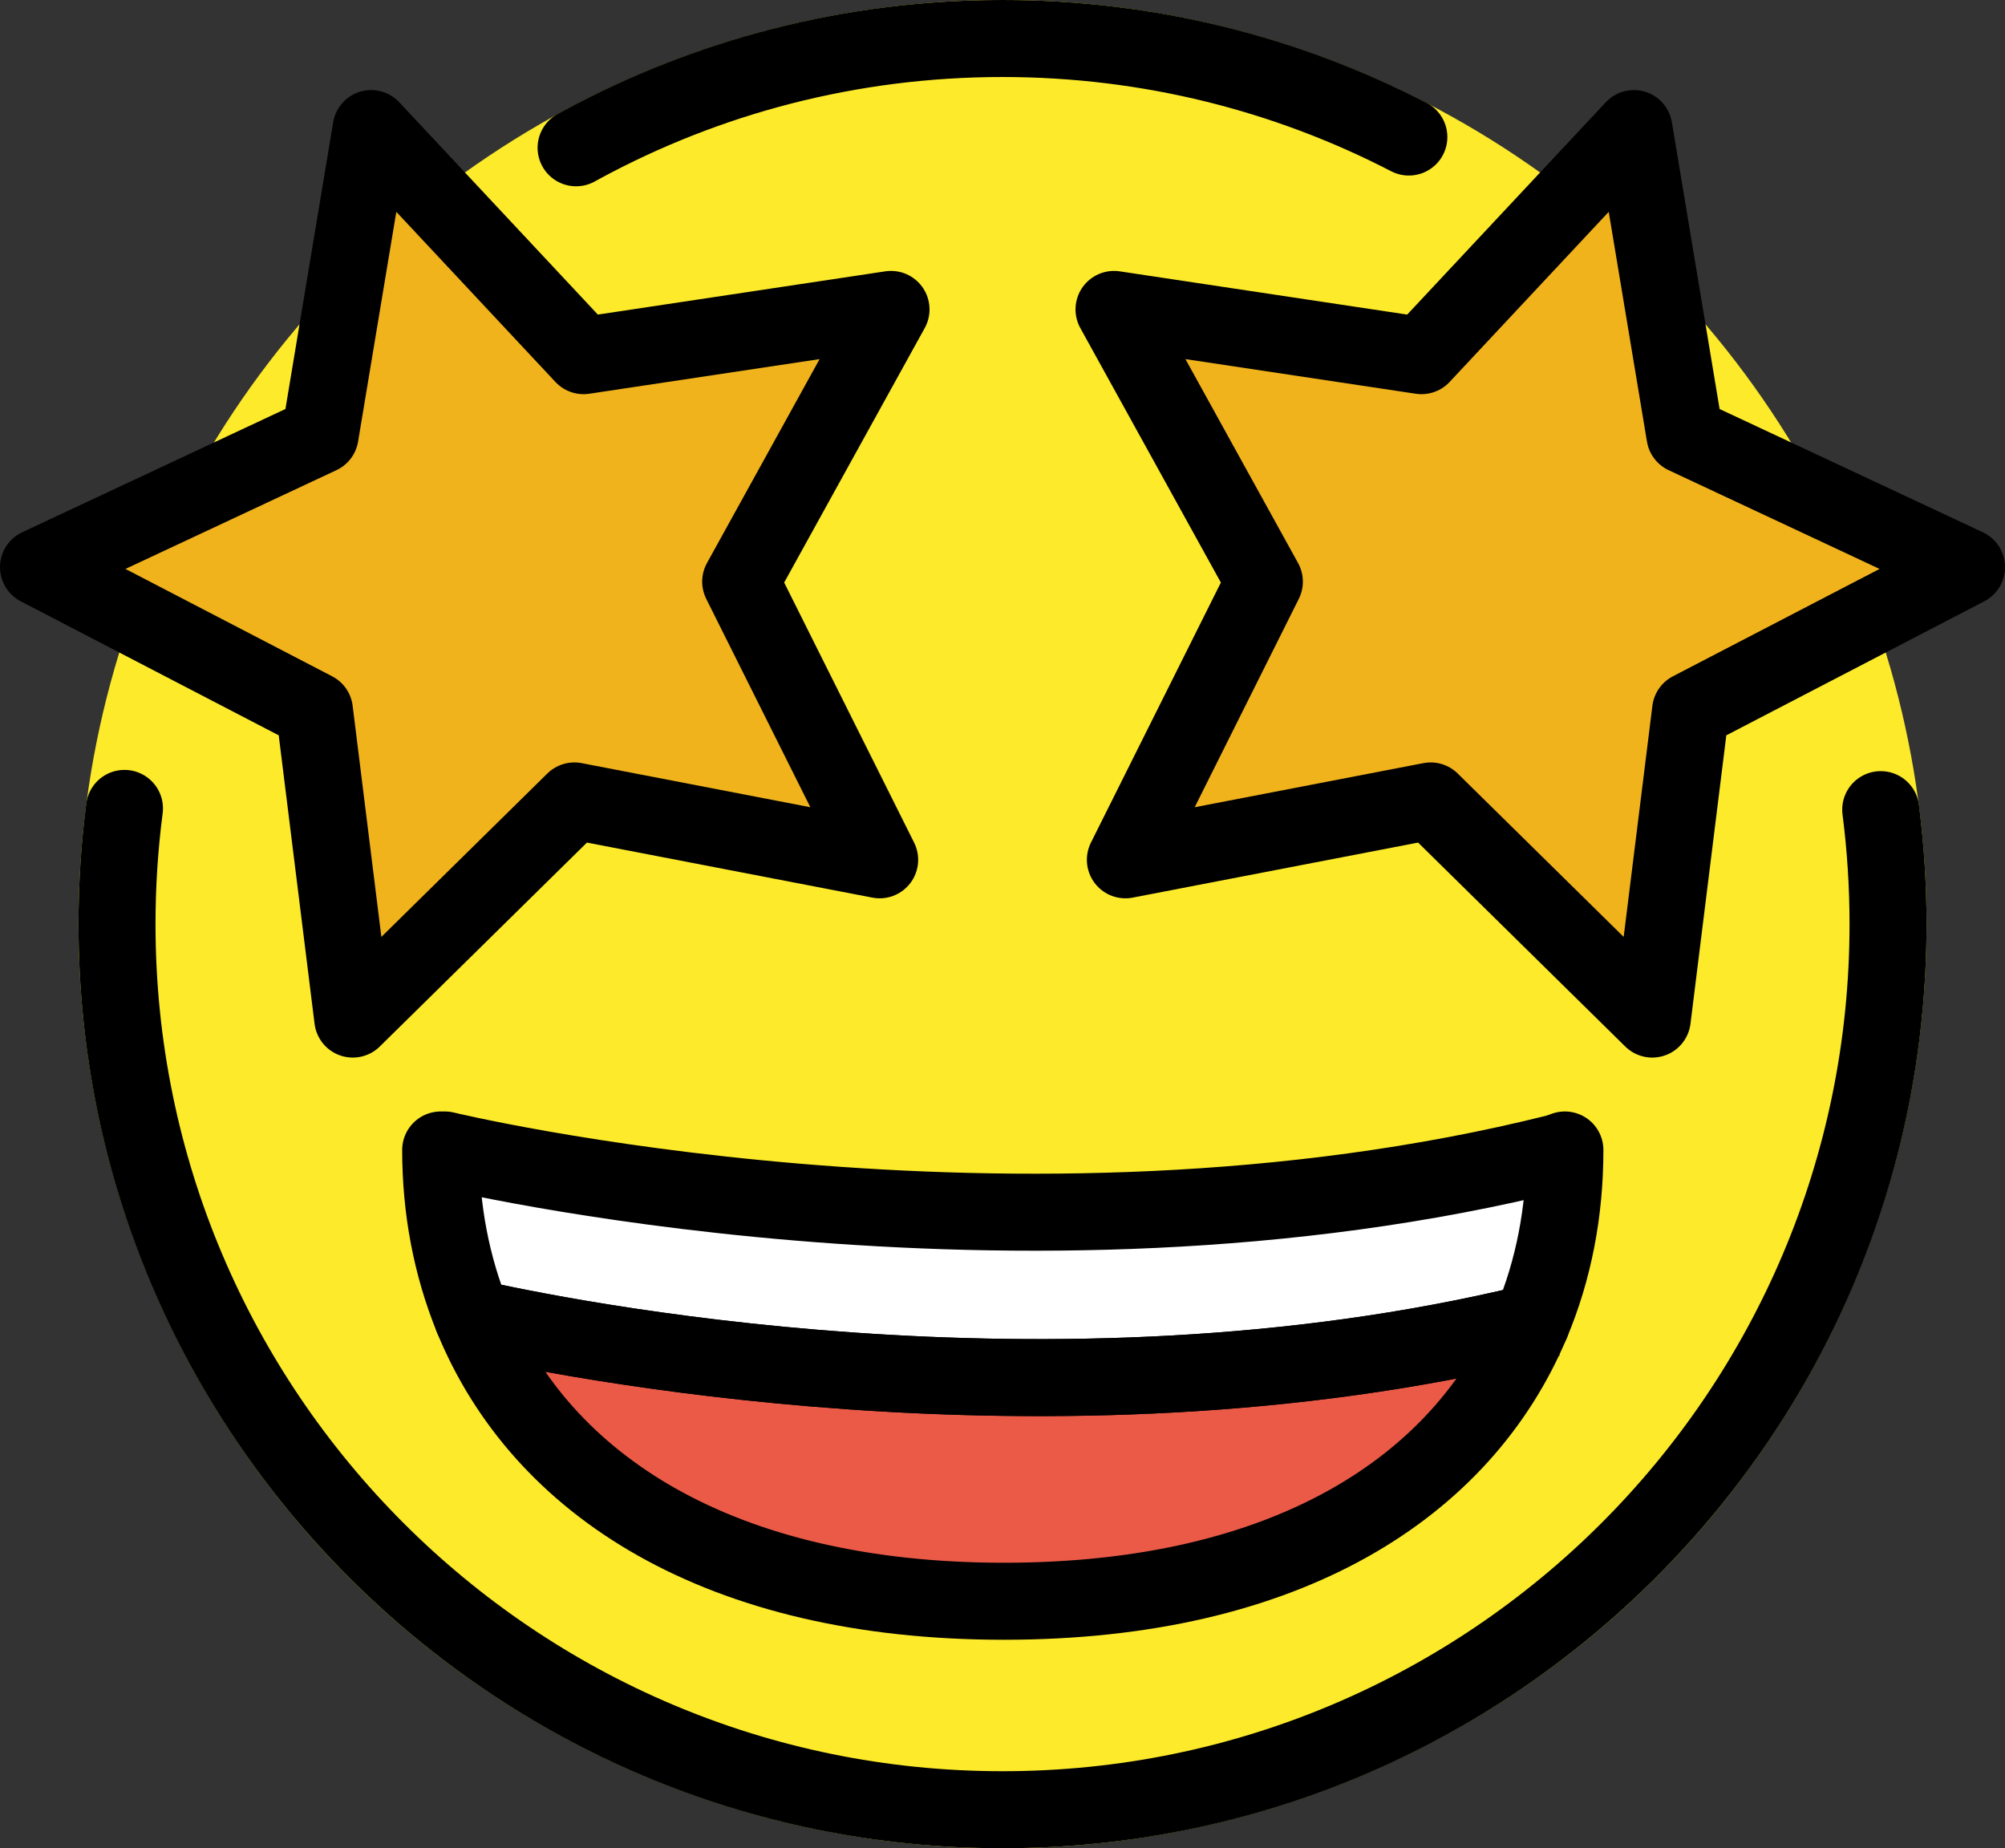 <?xml version="1.0" encoding="UTF-8" standalone="no"?>
<svg
   id="emoji"
   viewBox="0 0 52.077 48"
   version="1.1"
   sodipodi:docname="1f929.svg"
   width="52.077"
   height="48"
   xmlns:inkscape="http://www.inkscape.org/namespaces/inkscape"
   xmlns:sodipodi="http://sodipodi.sourceforge.net/DTD/sodipodi-0.dtd"
   xmlns="http://www.w3.org/2000/svg"
   xmlns:svg="http://www.w3.org/2000/svg">
  <rect x="0" y="0" width="52.077" height="48" fill="#333333" stroke="none"/>
  <defs
     id="defs10" />
  <sodipodi:namedview
     id="namedview10"
     pagecolor="#ffffff"
     bordercolor="#000000"
     borderopacity="0.25"
     inkscape:showpageshadow="2"
     inkscape:pageopacity="0.0"
     inkscape:pagecheckerboard="0"
     inkscape:deskcolor="#d1d1d1" />
  <g
     id="color"
     transform="translate(-9.961,-12)">
    <circle
       cx="36"
       cy="36"
       r="24"
       fill="#fcea2b"
       id="circle1" />
    <polygon
       fill="#f1b31c"
       points="29.124,27.106 32.733,34.33 24.804,32.801 19.049,38.466 18.052,30.452 10.886,26.729 18.2,23.305 19.526,15.339 25.042,21.237 33.029,20.036 "
       id="polygon1" />
    <polygon
       fill="#f1b31c"
       points="42.801,27.106 39.191,34.33 47.121,32.801 52.876,38.466 53.872,30.452 61.039,26.729 53.725,23.305 52.399,15.339 46.882,21.237 38.896,20.036 "
       id="polygon2" />
    <path
       fill="#ea5a47"
       d="m 49.737,46.356 c -1.79,4.27 -6.35,7.23 -13.7,7.23 -7.41,0 -12.03,-3.03 -13.8,-7.36 2.03,0.46 14.98,3.17 27.5,0.13 z"
       id="path2" />
    <path
       fill="#ffffff"
       d="m 50.607,41.866 c 0,1.6 -0.29,3.11 -0.87,4.49 -12.52,3.04 -25.47,0.33 -27.5,-0.13 -0.55,-1.35 -0.83,-2.82 -0.83,-4.36 h 0.11 c 0,0 14.81,3.59 28.89,0.07 z"
       id="path3" />
  </g>
  <g
     id="hair"
     transform="translate(-9.961,-12)" />
  <g
     id="skin"
     transform="translate(-9.961,-12)" />
  <g
     id="skin-shadow"
     transform="translate(-9.961,-12)" />
  <g
     id="line"
     transform="translate(-9.961,-12)">
    <path
       fill="none"
       stroke="#000000"
       stroke-linecap="round"
       stroke-linejoin="round"
       stroke-miterlimit="10"
       stroke-width="2"
       d="m 50.607,41.866 c 0,1.6 -0.29,3.11 -0.87,4.49 -12.52,3.04 -25.47,0.33 -27.5,-0.13 -0.55,-1.35 -0.83,-2.82 -0.83,-4.36 h 0.11 c 0,0 14.81,3.59 28.89,0.07 z"
       id="path4" />
    <path
       fill="none"
       stroke="#000000"
       stroke-linejoin="round"
       stroke-miterlimit="10"
       stroke-width="2"
       d="m 49.737,46.356 c -1.79,4.27 -6.35,7.23 -13.7,7.23 -7.41,0 -12.03,-3.03 -13.8,-7.36 2.03,0.46 14.98,3.17 27.5,0.13 z"
       id="path5" />
    <path
       fill="none"
       stroke="#000000"
       stroke-linejoin="round"
       stroke-miterlimit="10"
       stroke-width="2"
       d="m 50.227,46.236 c -0.16,0.04 -0.33,0.08 -0.49,0.12"
       id="path6" />
    <path
       fill="none"
       stroke="#000000"
       stroke-linejoin="round"
       stroke-miterlimit="10"
       stroke-width="2"
       d="m 22.237,46.226 c -0.19,-0.05 -0.28,-0.07 -0.28,-0.07"
       id="path7" />
    <path
       fill="none"
       stroke="#000000"
       stroke-linecap="round"
       stroke-linejoin="round"
       stroke-miterlimit="10"
       stroke-width="2"
       d="M 46.554,15.559 C 43.393,13.924 39.804,13 36,13 c -3.955,0 -7.676,0.998 -10.926,2.756 -0.05,0.027 -0.1,0.054 -0.15,0.082"
       id="path8" />
    <path
       fill="none"
       stroke="#000000"
       stroke-linecap="round"
       stroke-linejoin="round"
       stroke-miterlimit="10"
       stroke-width="2"
       d="m 13.194,32.995 c -0.128,0.983 -0.194,1.986 -0.194,3.005 0,12.702 10.297,23 23,23 12.702,0 23,-10.298 23,-23 0,-1.007 -0.065,-2 -0.19,-2.973"
       id="path9" />
    <polygon
       fill="none"
       stroke="#000000"
       stroke-linecap="round"
       stroke-linejoin="round"
       stroke-miterlimit="10"
       stroke-width="2"
       points="29.199,27.106 32.809,34.33 24.879,32.801 19.124,38.466 18.128,30.452 10.961,26.729 18.275,23.305 19.601,15.339 25.118,21.237 33.104,20.036 "
       id="polygon9" />
    <polygon
       fill="none"
       stroke="#000000"
       stroke-linecap="round"
       stroke-linejoin="round"
       stroke-miterlimit="10"
       stroke-width="2"
       points="42.801,27.106 39.191,34.33 47.121,32.801 52.876,38.466 53.872,30.452 61.039,26.729 53.725,23.305 52.399,15.339 46.882,21.237 38.896,20.036 "
       id="polygon10" />
  </g>
</svg>

